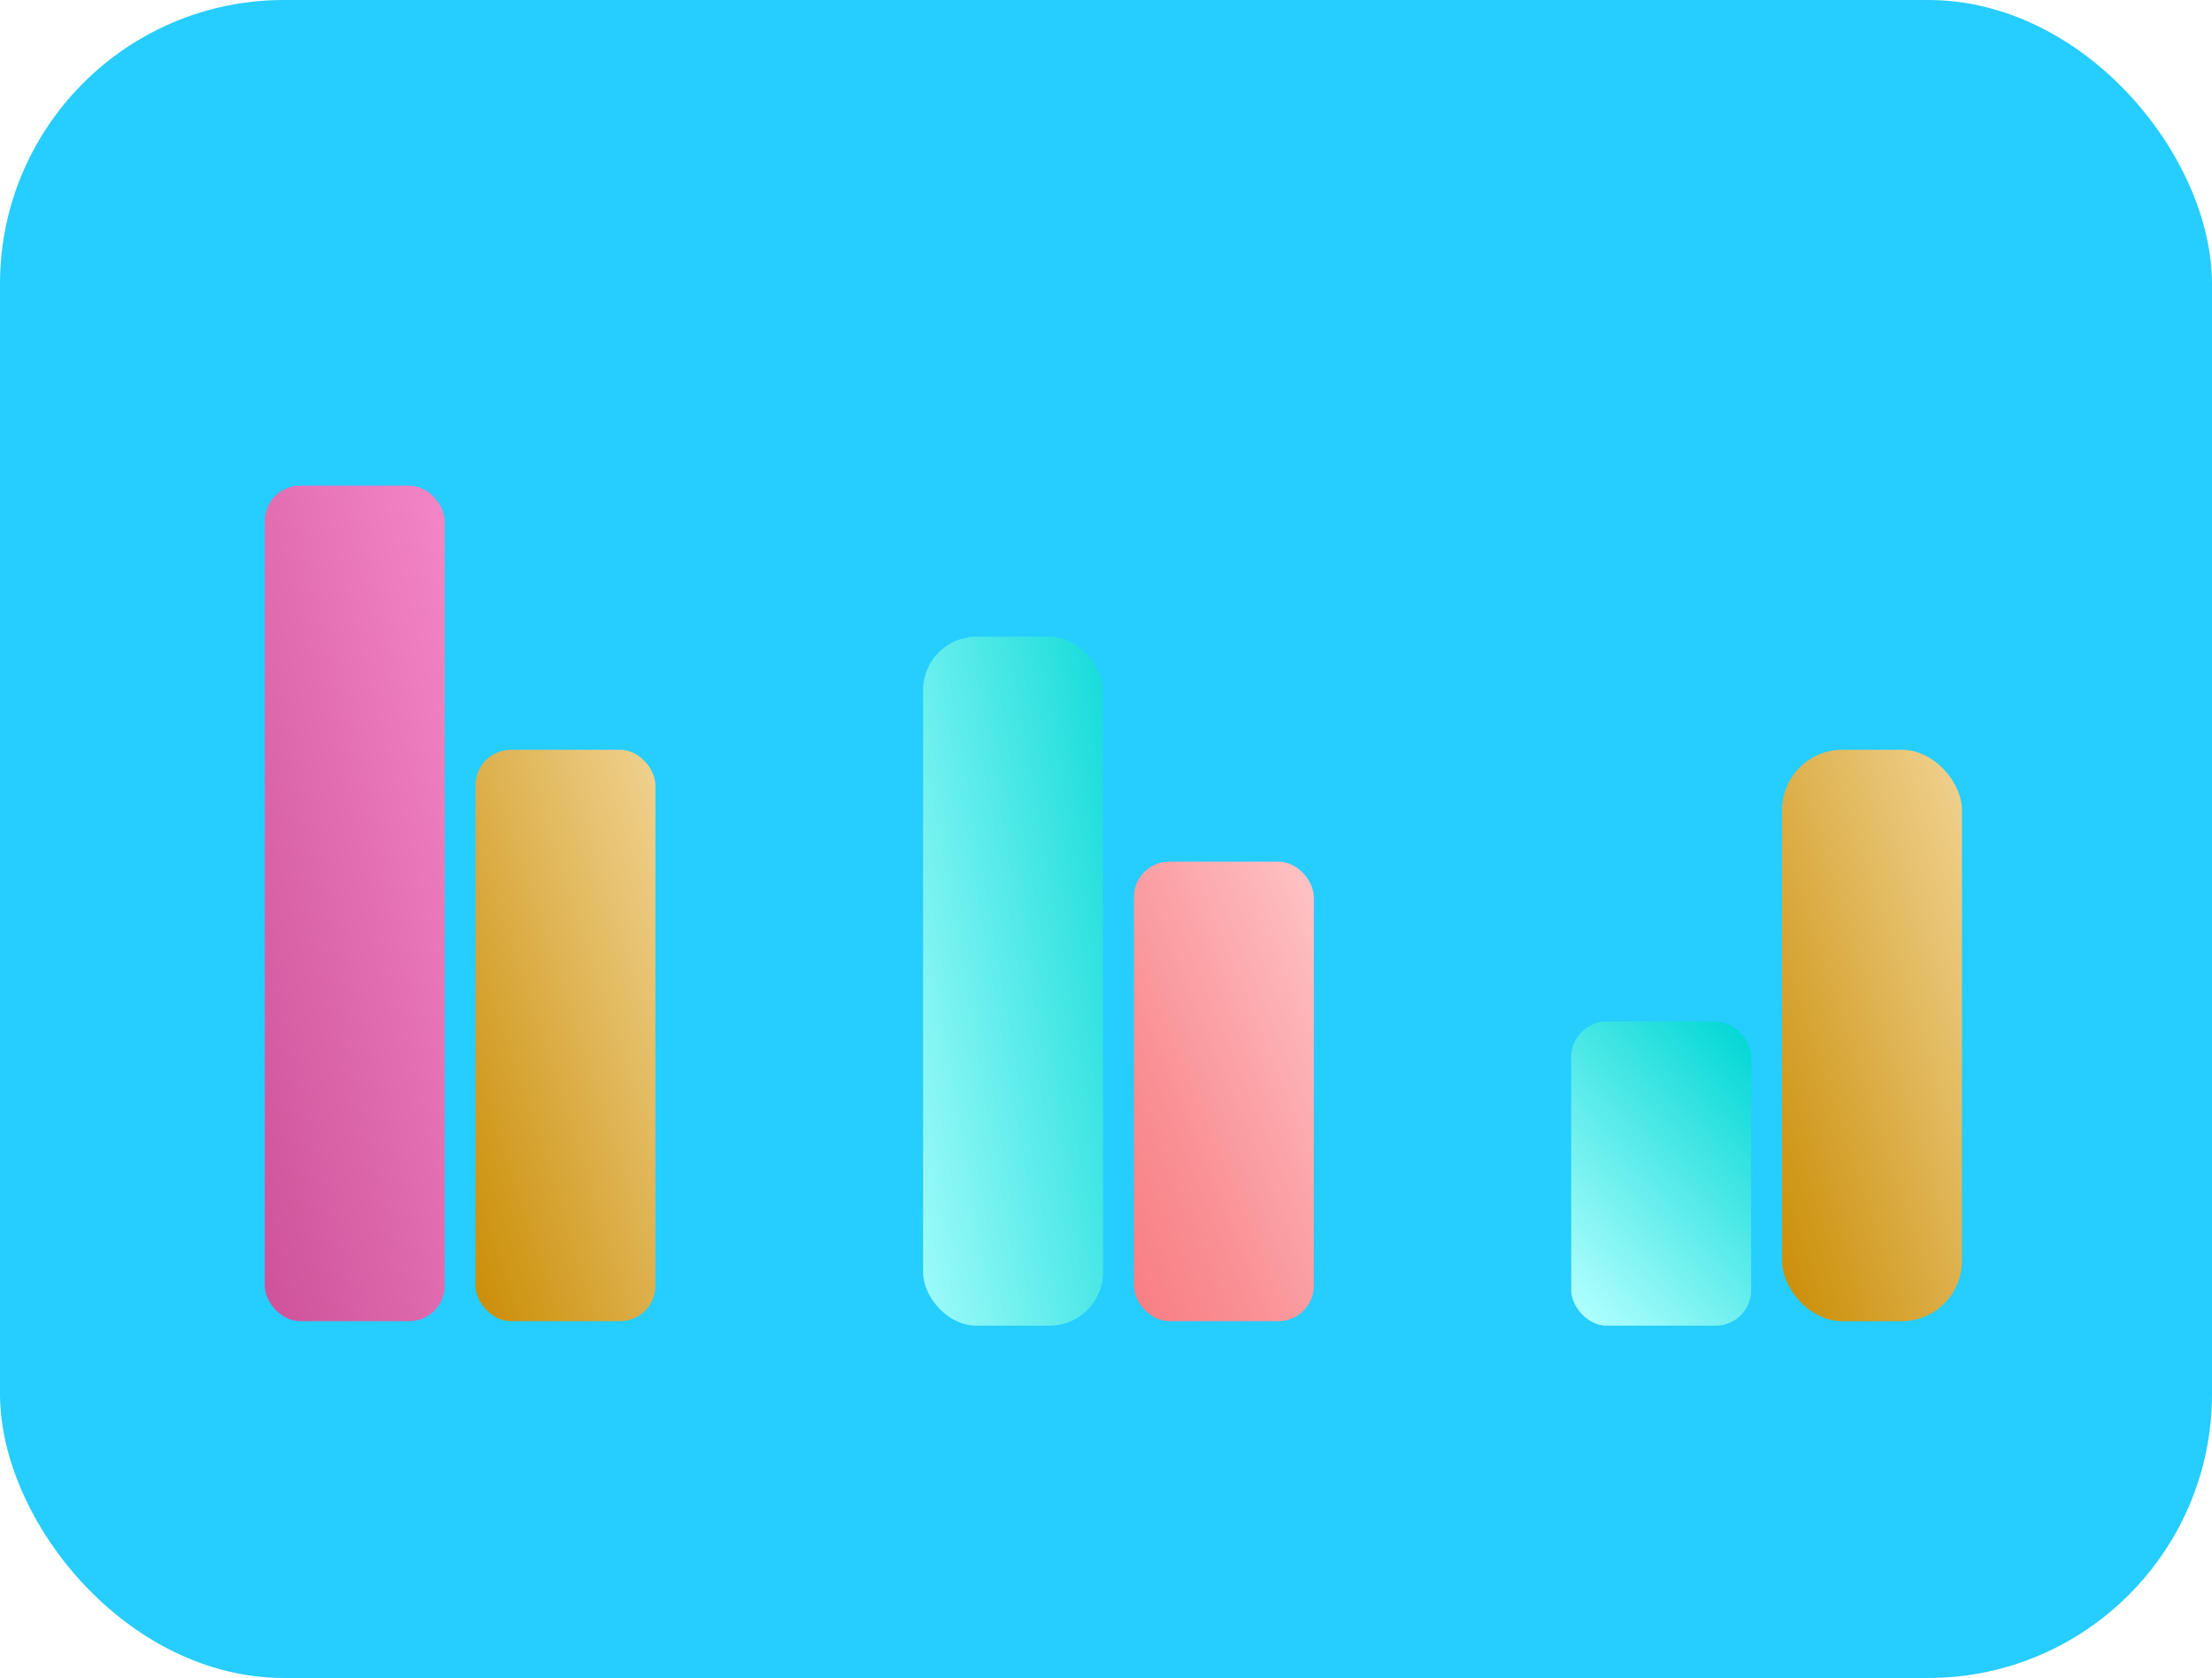 <svg xmlns="http://www.w3.org/2000/svg" xmlns:xlink="http://www.w3.org/1999/xlink" width="124.675" height="94.552" viewBox="0 0 124.675 94.552">
    <defs>
    <linearGradient id="linear-gradient" x1="0.978" y1="0.013" x2="0.031" y2="0.977" gradientUnits="objectBoundingBox">
    <stop offset="0" stop-color="#26CDFF"/>
    <stop offset="1" stop-color="#CEE8F4"/>
    </linearGradient>
    <linearGradient id="linear-gradient-2" x1="0.943" y1="-0.012" x2="0.065" y2="1.003" gradientUnits="objectBoundingBox">
    <stop offset="0" stop-color="#f386c5"/>
    <stop offset="1" stop-color="#cf539a"/>
    </linearGradient>
    <linearGradient id="linear-gradient-3" x1="-0.25" y1="1" x2="1.222" y2="0.019" gradientUnits="objectBoundingBox">
    <stop offset="0" stop-color="#00d7d5"/>
    <stop offset="1" stop-color="#b0fffe"/>
    </linearGradient>
    <filter id="Rectangle_17" x="51.656" y="35.499" width="10.892" height="39.573" filterUnits="userSpaceOnUse">
    <feOffset dy="0.25" input="SourceAlpha"/>
    <feGaussianBlur stdDeviation="0.125" result="blur"/>
    <feFlood flood-color="#482c75" flood-opacity="0.651"/>
    <feComposite operator="in" in2="blur"/>
    <feComposite in="SourceGraphic"/>
    </filter>
    <linearGradient id="linear-gradient-4" x1="0.134" y1="1.053" x2="0.852" y2="-0.032" xlink:href="#linear-gradient-3"/>
    <filter id="Rectangle_19" x="88.187" y="57.188" width="10.892" height="17.885" filterUnits="userSpaceOnUse">
    <feOffset dy="0.25" input="SourceAlpha"/>
    <feGaussianBlur stdDeviation="0.125" result="blur-2"/>
    <feFlood flood-color="#482c75" flood-opacity="0.651"/>
    <feComposite operator="in" in2="blur-2"/>
    <feComposite in="SourceGraphic"/>
    </filter>
    <linearGradient id="linear-gradient-5" x1="-0.024" y1="1.042" x2="1.007" y2="-0.025" gradientUnits="objectBoundingBox">
    <stop offset="0" stop-color="#c98b00"/>
    <stop offset="1" stop-color="#f0d393"/>
    </linearGradient>
    <linearGradient id="linear-gradient-6" x1="0.994" y1="-0.021" x2="0.036" y2="0.99" gradientUnits="objectBoundingBox">
    <stop offset="0" stop-color="#ffc6c8"/>
    <stop offset="0.169" stop-color="#fdb7ba"/>
    <stop offset="0.717" stop-color="#f98e93"/>
    <stop offset="1" stop-color="#f87f84"/>
    </linearGradient>
    <linearGradient id="linear-gradient-7" x1="-0.016" y1="1.035" x2="1" y2="-0.018" xlink:href="#linear-gradient-5"/>
</defs>
<rect id="Rectangle_10" data-name="Rectangle 10" width="124.675" height="94.552" rx="16" fill="#26CDFF"/>
<g id="Group_36" data-name="Group 36" transform="translate(14.923 27.364)">
    <rect id="Rectangle_15" data-name="Rectangle 15" width="10.142" height="47.083" rx="2" fill="url(#linear-gradient-2)"/>
    <rect id="Rectangle_16" data-name="Rectangle 16" width="10.142" height="47.083" rx="2" fill="none"/>
</g>
<g transform="matrix(1, 0, 0, 1, 0, 0)" filter="url(#Rectangle_17)">
    <rect id="Rectangle_17-2" data-name="Rectangle 17" width="10.142" height="38.823" rx="3.01" transform="translate(62.17 74.45) rotate(180)" fill="url(#linear-gradient-3)"/>
</g>
<g transform="matrix(1, 0, 0, 1, 0, 0)" filter="url(#Rectangle_19)">
    <rect id="Rectangle_19-2" data-name="Rectangle 19" width="10.142" height="17.135" rx="2" transform="translate(98.7 74.45) rotate(180)" fill="url(#linear-gradient-4)"/>
</g>
<g id="Group_41" data-name="Group 41" transform="translate(26.8 42.249)">
    <rect id="Rectangle_22" data-name="Rectangle 22" width="10.142" height="32.198" rx="2" fill="url(#linear-gradient-5)"/>
    <rect id="Rectangle_23" data-name="Rectangle 23" width="10.142" height="32.198" rx="2" fill="none"/>
</g>
<g id="Group_44" data-name="Group 44" transform="translate(63.909 48.552)">
    <rect id="Rectangle_25" data-name="Rectangle 25" width="10.142" height="25.895" rx="2" fill="url(#linear-gradient-6)"/>
    <rect id="Rectangle_26" data-name="Rectangle 26" width="10.142" height="25.895" rx="2" fill="none"/>
</g>
<g id="Group_47" data-name="Group 47" transform="translate(100.439 42.249)">
    <rect id="Rectangle_28" data-name="Rectangle 28" width="10.142" height="32.199" rx="3.401" fill="url(#linear-gradient-7)"/>
    <rect id="Rectangle_29" data-name="Rectangle 29" width="10.142" height="32.199" rx="3.401" fill="none"/>
</g>
</svg>